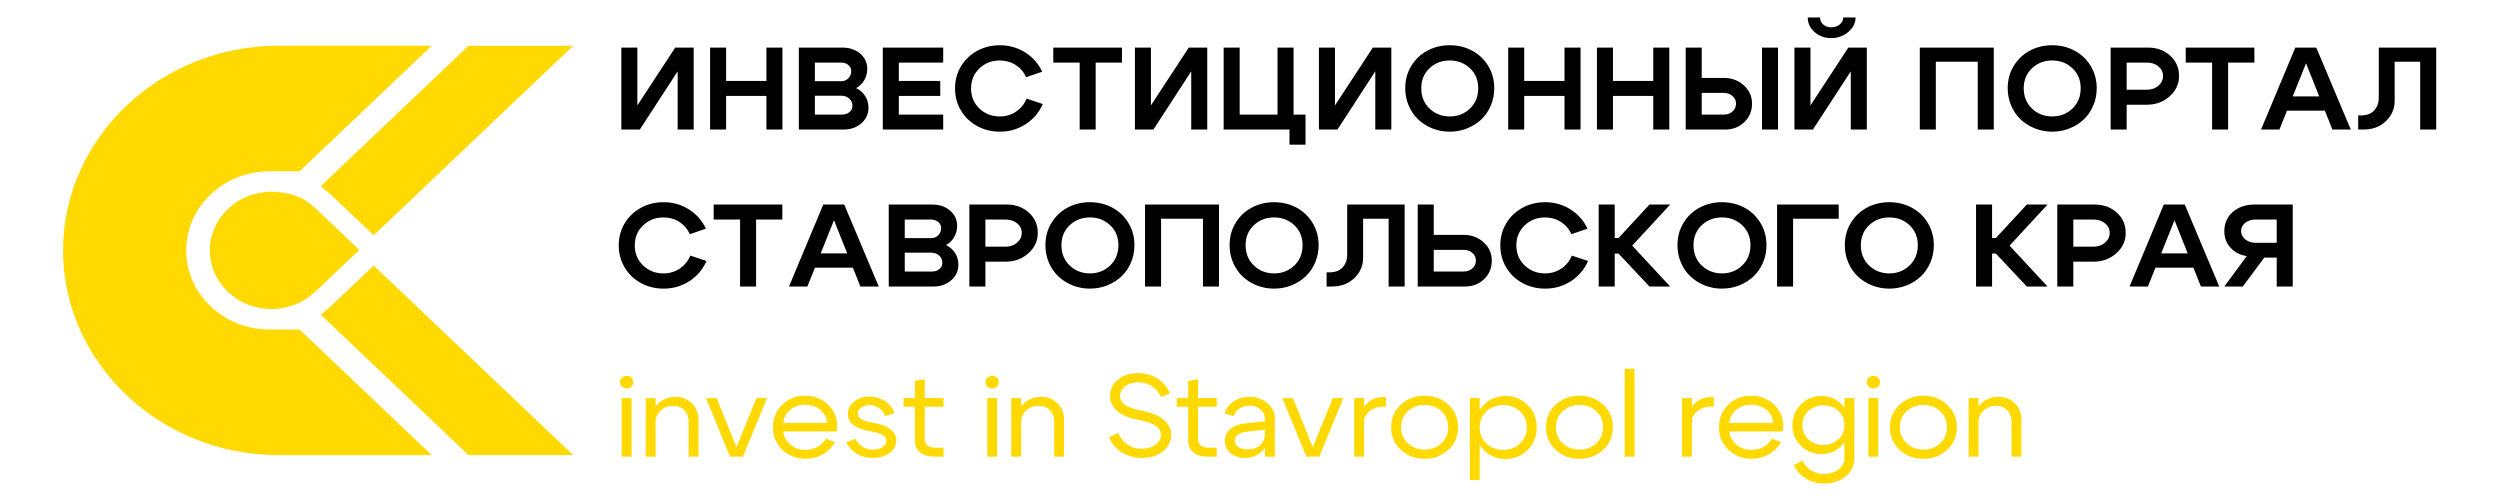 <svg width="175" height="35" viewBox="0 0 175 35" fill="none" xmlns="http://www.w3.org/2000/svg">
<path d="M48.558 9.069H47.436V4.995L44.787 9.069H43.492V3.331H44.614V7.381L47.263 3.331H48.558V9.069ZM49.705 9.069V3.331H50.827V5.667H53.649V3.331H54.771V9.069H53.649V6.717H50.827V9.069H49.705ZM58.861 4.38H57.041V5.684H58.896C59.091 5.684 59.255 5.615 59.388 5.479C59.52 5.342 59.586 5.175 59.586 4.979C59.586 4.804 59.519 4.66 59.383 4.548C59.248 4.436 59.074 4.38 58.861 4.38ZM58.896 6.7H57.041V8.02H58.948C59.155 8.02 59.327 7.961 59.465 7.844C59.603 7.726 59.672 7.58 59.672 7.405C59.672 7.203 59.598 7.035 59.448 6.901C59.298 6.767 59.114 6.7 58.896 6.7ZM59.051 9.069H55.919V3.331H58.965C59.465 3.331 59.881 3.471 60.212 3.753C60.543 4.034 60.708 4.391 60.708 4.823C60.708 5.107 60.639 5.369 60.501 5.61C60.363 5.85 60.173 6.036 59.931 6.167C60.202 6.298 60.413 6.486 60.566 6.729C60.718 6.972 60.794 7.244 60.794 7.545C60.794 7.976 60.627 8.338 60.294 8.631C59.96 8.923 59.546 9.069 59.051 9.069ZM62.917 5.667H65.817V6.717H62.917V8.02H66.024V9.069H61.795V3.331H66.024V4.38H62.917V5.667ZM67.266 7.737C66.99 7.275 66.852 6.76 66.852 6.192C66.852 5.623 66.99 5.108 67.266 4.647C67.543 4.185 67.921 3.823 68.401 3.56C68.882 3.298 69.412 3.167 69.993 3.167C70.638 3.167 71.224 3.332 71.754 3.663C72.283 3.993 72.683 4.446 72.953 5.02L71.831 5.405C71.665 5.039 71.417 4.752 71.089 4.544C70.761 4.336 70.393 4.233 69.985 4.233C69.421 4.233 68.945 4.418 68.556 4.79C68.168 5.162 67.974 5.629 67.974 6.192C67.974 6.755 68.168 7.222 68.556 7.594C68.945 7.965 69.421 8.151 69.985 8.151C70.405 8.151 70.781 8.041 71.115 7.819C71.449 7.598 71.699 7.293 71.866 6.905L72.996 7.282C72.732 7.878 72.33 8.349 71.793 8.696C71.255 9.043 70.655 9.217 69.993 9.217C69.412 9.217 68.882 9.086 68.401 8.823C67.921 8.561 67.543 8.199 67.266 7.737ZM78.537 3.331V4.38H76.698V9.069H75.577V4.38H73.73V3.331H78.537ZM84.508 9.069H83.386V4.995L80.737 9.069H79.443V3.331H80.564V7.381L83.214 3.331H84.508V9.069ZM90.549 8.02V3.331H89.427V8.02H86.778V3.331H85.656V9.069H90.264V10.127H91.386V8.02H90.549ZM97.392 9.069H96.27V4.995L93.621 9.069H92.326V3.331H93.448V7.381L96.097 3.331H97.392V9.069ZM99.489 6.175C99.489 6.755 99.681 7.229 100.067 7.598C100.452 7.967 100.924 8.151 101.482 8.151C102.04 8.151 102.512 7.967 102.897 7.598C103.283 7.229 103.476 6.755 103.476 6.175C103.476 5.607 103.283 5.141 102.897 4.778C102.512 4.414 102.04 4.233 101.482 4.233C100.924 4.233 100.452 4.414 100.067 4.778C99.681 5.141 99.489 5.607 99.489 6.175ZM98.367 6.175C98.367 5.596 98.508 5.076 98.79 4.614C99.072 4.152 99.448 3.795 99.92 3.544C100.392 3.292 100.913 3.167 101.482 3.167C102.052 3.167 102.572 3.292 103.044 3.544C103.516 3.795 103.893 4.152 104.175 4.614C104.457 5.076 104.597 5.596 104.597 6.175C104.597 6.613 104.515 7.021 104.352 7.401C104.188 7.781 103.965 8.103 103.683 8.368C103.401 8.633 103.07 8.841 102.69 8.991C102.311 9.142 101.908 9.217 101.482 9.217C101.057 9.217 100.654 9.142 100.274 8.991C99.894 8.841 99.564 8.633 99.282 8.368C99 8.103 98.777 7.781 98.613 7.401C98.449 7.021 98.367 6.613 98.367 6.175ZM105.573 9.069V3.331H106.694V5.667H109.516V3.331H110.638V9.069H109.516V6.717H106.694V9.069H105.573ZM111.786 9.069V3.331H112.908V5.667H115.729V3.331H116.851V9.069H115.729V6.717H112.908V9.069H111.786ZM124.462 9.069H123.341V3.331H124.462V9.069ZM119.121 3.331V5.454H120.666C121.218 5.454 121.685 5.628 122.068 5.975C122.45 6.322 122.642 6.747 122.642 7.249C122.642 7.769 122.462 8.202 122.102 8.549C121.743 8.896 121.293 9.069 120.752 9.069H117.999V3.331H119.121ZM120.666 8.02C120.913 8.02 121.117 7.948 121.278 7.803C121.439 7.658 121.52 7.473 121.52 7.249C121.52 7.036 121.438 6.859 121.274 6.717C121.11 6.574 120.907 6.503 120.666 6.503H119.121V8.02H120.666ZM128.182 2.667C127.727 2.667 127.34 2.526 127.021 2.245C126.702 1.963 126.542 1.623 126.542 1.224H127.405C127.405 1.426 127.48 1.591 127.63 1.72C127.779 1.848 127.966 1.913 128.19 1.913C128.421 1.913 128.618 1.846 128.782 1.712C128.946 1.578 129.027 1.415 129.027 1.224H129.89C129.89 1.612 129.721 1.949 129.381 2.236C129.042 2.523 128.642 2.667 128.182 2.667ZM130.676 9.069H129.554V4.995L126.905 9.069H125.61V3.331H126.732V7.381L129.381 3.331H130.676V9.069ZM134.386 3.331V9.069H135.508V4.323H138.442V9.069H139.564V3.331H134.386ZM141.661 6.175C141.661 6.755 141.854 7.229 142.239 7.598C142.625 7.967 143.096 8.151 143.654 8.151C144.212 8.151 144.684 7.967 145.07 7.598C145.455 7.229 145.648 6.755 145.648 6.175C145.648 5.607 145.455 5.141 145.07 4.778C144.684 4.414 144.212 4.233 143.654 4.233C143.096 4.233 142.625 4.414 142.239 4.778C141.854 5.141 141.661 5.607 141.661 6.175ZM140.539 6.175C140.539 5.596 140.68 5.076 140.962 4.614C141.244 4.152 141.621 3.795 142.092 3.544C142.564 3.292 143.085 3.167 143.654 3.167C144.224 3.167 144.745 3.292 145.216 3.544C145.688 3.795 146.065 4.152 146.347 4.614C146.629 5.076 146.77 5.596 146.77 6.175C146.77 6.613 146.688 7.021 146.524 7.401C146.36 7.781 146.137 8.103 145.855 8.368C145.573 8.633 145.242 8.841 144.863 8.991C144.483 9.142 144.08 9.217 143.654 9.217C143.229 9.217 142.826 9.142 142.446 8.991C142.067 8.841 141.736 8.633 141.454 8.368C141.172 8.103 140.949 7.781 140.785 7.401C140.621 7.021 140.539 6.613 140.539 6.175ZM150.273 4.38H148.867V6.282H150.273C150.595 6.282 150.866 6.189 151.084 6.003C151.303 5.817 151.412 5.588 151.412 5.315C151.412 5.047 151.304 4.824 151.089 4.647C150.873 4.469 150.601 4.38 150.273 4.38ZM150.273 7.331H148.867V9.069H147.745V3.331H150.36C150.981 3.331 151.499 3.519 151.913 3.896C152.327 4.274 152.534 4.746 152.534 5.315C152.534 5.878 152.314 6.354 151.874 6.745C151.434 7.136 150.9 7.331 150.273 7.331ZM157.807 3.331V4.38H155.969V9.069H154.847V4.38H153V3.331H157.807ZM159.731 6.749H163.114V7.749H159.731V6.749ZM159.559 9.069H158.273L160.672 3.331H162.139L164.555 9.069H163.269L161.422 4.429L159.559 9.069ZM165.288 8.077H165.073V9.069H165.435C166.085 9.069 166.613 8.871 167.019 8.475C167.424 8.079 167.627 7.61 167.627 7.069V4.323H169.413V9.069H170.535V3.331H166.514V6.84C166.514 7.2 166.407 7.497 166.195 7.729C165.982 7.961 165.68 8.077 165.288 8.077Z" fill="black"/>
<path d="M43.727 18.724C43.451 18.262 43.312 17.747 43.312 17.179C43.312 16.61 43.451 16.095 43.727 15.633C44.003 15.172 44.381 14.81 44.861 14.547C45.342 14.285 45.873 14.154 46.454 14.154C47.098 14.154 47.685 14.319 48.214 14.65C48.743 14.98 49.143 15.433 49.413 16.007L48.292 16.392C48.125 16.026 47.877 15.739 47.55 15.531C47.222 15.323 46.853 15.22 46.445 15.22C45.881 15.22 45.405 15.405 45.017 15.777C44.629 16.149 44.434 16.616 44.434 17.179C44.434 17.742 44.629 18.209 45.017 18.581C45.405 18.952 45.881 19.138 46.445 19.138C46.865 19.138 47.242 19.027 47.575 18.806C47.909 18.585 48.159 18.28 48.326 17.892L49.457 18.269C49.192 18.865 48.791 19.336 48.253 19.683C47.715 20.03 47.115 20.204 46.454 20.204C45.873 20.204 45.342 20.073 44.861 19.81C44.381 19.548 44.003 19.186 43.727 18.724ZM54.764 14.318V15.367H52.926V20.056H51.804V15.367H49.957V14.318H54.764ZM56.688 17.736H60.071V18.736H56.688V17.736ZM56.516 20.056H55.23L57.629 14.318H59.096L61.512 20.056H60.226L58.38 15.416L56.516 20.056ZM65.154 15.367H63.333V16.671H65.188C65.384 16.671 65.548 16.602 65.68 16.466C65.812 16.329 65.879 16.162 65.879 15.966C65.879 15.791 65.811 15.647 65.676 15.535C65.541 15.423 65.367 15.367 65.154 15.367ZM65.188 17.687H63.333V19.007H65.24C65.447 19.007 65.62 18.948 65.758 18.831C65.896 18.713 65.965 18.567 65.965 18.392C65.965 18.19 65.89 18.022 65.74 17.888C65.591 17.754 65.407 17.687 65.188 17.687ZM65.344 20.056H62.211V14.318H65.257C65.758 14.318 66.173 14.459 66.504 14.74C66.835 15.021 67 15.378 67 15.81C67 16.094 66.931 16.356 66.793 16.597C66.655 16.837 66.465 17.023 66.224 17.154C66.494 17.285 66.706 17.473 66.858 17.716C67.01 17.959 67.087 18.231 67.087 18.532C67.087 18.963 66.92 19.325 66.586 19.618C66.252 19.91 65.838 20.056 65.344 20.056ZM70.383 15.367H68.977V17.269H70.383C70.705 17.269 70.976 17.176 71.194 16.99C71.413 16.805 71.522 16.575 71.522 16.302C71.522 16.034 71.414 15.811 71.199 15.633C70.983 15.456 70.711 15.367 70.383 15.367ZM70.383 18.318H68.977V20.056H67.855V14.318H70.469C71.091 14.318 71.609 14.506 72.023 14.883C72.437 15.261 72.644 15.733 72.644 16.302C72.644 16.865 72.424 17.341 71.984 17.732C71.544 18.123 71.01 18.318 70.383 18.318ZM74.301 17.163C74.301 17.742 74.494 18.216 74.879 18.585C75.265 18.954 75.736 19.138 76.294 19.138C76.852 19.138 77.324 18.954 77.71 18.585C78.095 18.216 78.288 17.742 78.288 17.163C78.288 16.594 78.095 16.128 77.71 15.765C77.324 15.401 76.852 15.22 76.294 15.22C75.736 15.22 75.265 15.401 74.879 15.765C74.494 16.128 74.301 16.594 74.301 17.163ZM73.179 17.163C73.179 16.583 73.32 16.063 73.602 15.601C73.884 15.139 74.261 14.782 74.732 14.531C75.204 14.28 75.725 14.154 76.294 14.154C76.864 14.154 77.385 14.28 77.856 14.531C78.328 14.782 78.705 15.139 78.987 15.601C79.269 16.063 79.41 16.583 79.41 17.163C79.41 17.6 79.328 18.008 79.164 18.388C79 18.768 78.777 19.09 78.495 19.355C78.213 19.62 77.882 19.828 77.502 19.979C77.123 20.129 76.72 20.204 76.294 20.204C75.869 20.204 75.466 20.129 75.086 19.979C74.707 19.828 74.376 19.62 74.094 19.355C73.812 19.09 73.589 18.768 73.425 18.388C73.261 18.008 73.179 17.6 73.179 17.163ZM80.152 14.318V20.056H81.274V15.31H84.208V20.056H85.329V14.318H80.152ZM87.193 17.163C87.193 17.742 87.386 18.216 87.772 18.585C88.157 18.954 88.629 19.138 89.187 19.138C89.745 19.138 90.217 18.954 90.602 18.585C90.987 18.216 91.18 17.742 91.18 17.163C91.18 16.594 90.987 16.128 90.602 15.765C90.217 15.401 89.745 15.22 89.187 15.22C88.629 15.22 88.157 15.401 87.772 15.765C87.386 16.128 87.193 16.594 87.193 17.163ZM86.072 17.163C86.072 16.583 86.213 16.063 86.494 15.601C86.776 15.139 87.153 14.782 87.625 14.531C88.097 14.28 88.617 14.154 89.187 14.154C89.756 14.154 90.277 14.28 90.749 14.531C91.221 14.782 91.597 15.139 91.879 15.601C92.161 16.063 92.302 16.583 92.302 17.163C92.302 17.6 92.22 18.008 92.056 18.388C91.892 18.768 91.669 19.09 91.387 19.355C91.105 19.62 90.775 19.828 90.395 19.979C90.015 20.129 89.612 20.204 89.187 20.204C88.761 20.204 88.358 20.129 87.979 19.979C87.599 19.828 87.268 19.62 86.986 19.355C86.704 19.09 86.481 18.768 86.317 18.388C86.153 18.008 86.072 17.6 86.072 17.163ZM93.079 19.064H92.863V20.056H93.225C93.876 20.056 94.403 19.858 94.809 19.462C95.215 19.066 95.417 18.597 95.417 18.056V15.31H97.204V20.056H98.325V14.318H94.304V17.826C94.304 18.187 94.198 18.484 93.985 18.716C93.772 18.948 93.47 19.064 93.079 19.064ZM100.362 14.318V16.441H102.459C103.005 16.441 103.47 16.615 103.853 16.962C104.235 17.309 104.426 17.734 104.426 18.236C104.426 18.756 104.248 19.189 103.891 19.536C103.535 19.883 103.086 20.056 102.545 20.056H99.24V14.318H100.362ZM102.459 19.007C102.701 19.007 102.903 18.935 103.067 18.79C103.231 18.645 103.313 18.46 103.313 18.236C103.313 18.023 103.231 17.846 103.067 17.703C102.903 17.561 102.701 17.49 102.459 17.49H100.362V19.007H102.459ZM105.436 18.724C105.16 18.262 105.022 17.747 105.022 17.179C105.022 16.61 105.16 16.095 105.436 15.633C105.712 15.172 106.09 14.81 106.571 14.547C107.051 14.285 107.582 14.154 108.163 14.154C108.807 14.154 109.394 14.319 109.923 14.65C110.453 14.98 110.853 15.433 111.123 16.007L110.001 16.392C109.834 16.026 109.587 15.739 109.259 15.531C108.931 15.323 108.563 15.22 108.154 15.22C107.591 15.22 107.114 15.405 106.726 15.777C106.338 16.149 106.144 16.616 106.144 17.179C106.144 17.742 106.338 18.209 106.726 18.581C107.114 18.952 107.591 19.138 108.154 19.138C108.574 19.138 108.951 19.027 109.285 18.806C109.618 18.585 109.869 18.28 110.036 17.892L111.166 18.269C110.901 18.865 110.5 19.336 109.962 19.683C109.424 20.03 108.825 20.204 108.163 20.204C107.582 20.204 107.051 20.073 106.571 19.81C106.09 19.548 105.712 19.186 105.436 18.724ZM111.908 20.056V14.318H113.03V16.662H113.298L115.464 14.318H116.913L114.255 17.195L116.913 20.056H115.464L113.298 17.753H113.03V20.056H111.908ZM118.544 17.163C118.544 17.742 118.737 18.216 119.122 18.585C119.508 18.954 119.98 19.138 120.538 19.138C121.096 19.138 121.567 18.954 121.953 18.585C122.338 18.216 122.531 17.742 122.531 17.163C122.531 16.594 122.338 16.128 121.953 15.765C121.567 15.401 121.096 15.22 120.538 15.22C119.98 15.22 119.508 15.401 119.122 15.765C118.737 16.128 118.544 16.594 118.544 17.163ZM117.422 17.163C117.422 16.583 117.563 16.063 117.845 15.601C118.127 15.139 118.504 14.782 118.976 14.531C119.447 14.28 119.968 14.154 120.538 14.154C121.107 14.154 121.628 14.28 122.1 14.531C122.571 14.782 122.948 15.139 123.23 15.601C123.512 16.063 123.653 16.583 123.653 17.163C123.653 17.6 123.571 18.008 123.407 18.388C123.243 18.768 123.02 19.09 122.738 19.355C122.456 19.62 122.125 19.828 121.746 19.979C121.366 20.129 120.963 20.204 120.538 20.204C120.112 20.204 119.709 20.129 119.33 19.979C118.95 19.828 118.619 19.62 118.337 19.355C118.055 19.09 117.832 18.768 117.668 18.388C117.504 18.008 117.422 17.6 117.422 17.163ZM124.395 20.056H125.517V15.31H128.71V14.318H124.395V20.056ZM130.259 17.163C130.259 17.742 130.451 18.216 130.837 18.585C131.222 18.954 131.694 19.138 132.252 19.138C132.81 19.138 133.282 18.954 133.667 18.585C134.053 18.216 134.246 17.742 134.246 17.163C134.246 16.594 134.053 16.128 133.667 15.765C133.282 15.401 132.81 15.22 132.252 15.22C131.694 15.22 131.222 15.401 130.837 15.765C130.451 16.128 130.259 16.594 130.259 17.163ZM129.137 17.163C129.137 16.583 129.278 16.063 129.56 15.601C129.842 15.139 130.218 14.782 130.69 14.531C131.162 14.28 131.683 14.154 132.252 14.154C132.822 14.154 133.342 14.28 133.814 14.531C134.286 14.782 134.663 15.139 134.945 15.601C135.226 16.063 135.367 16.583 135.367 17.163C135.367 17.6 135.285 18.008 135.121 18.388C134.957 18.768 134.735 19.09 134.453 19.355C134.171 19.62 133.84 19.828 133.46 19.979C133.081 20.129 132.678 20.204 132.252 20.204C131.826 20.204 131.424 20.129 131.044 19.979C130.664 19.828 130.334 19.62 130.052 19.355C129.77 19.09 129.547 18.768 129.383 18.388C129.219 18.008 129.137 17.6 129.137 17.163ZM138.323 20.056V14.318H139.445V16.662H139.712L141.878 14.318H143.328L140.67 17.195L143.328 20.056H141.878L139.712 17.753H139.445V20.056H138.323ZM146.538 15.367H145.132V17.269H146.538C146.86 17.269 147.131 17.176 147.349 16.99C147.568 16.805 147.677 16.575 147.677 16.302C147.677 16.034 147.569 15.811 147.354 15.633C147.138 15.456 146.866 15.367 146.538 15.367ZM146.538 18.318H145.132V20.056H144.01V14.318H146.625C147.246 14.318 147.764 14.506 148.178 14.883C148.592 15.261 148.799 15.733 148.799 16.302C148.799 16.865 148.579 17.341 148.139 17.732C147.699 18.123 147.165 18.318 146.538 18.318ZM150.525 17.736H153.908V18.736H150.525V17.736ZM150.352 20.056H149.067L151.466 14.318H152.933L155.349 20.056H154.063L152.216 15.416L150.352 20.056ZM157.912 15.367C157.613 15.367 157.365 15.444 157.17 15.597C156.974 15.75 156.876 15.941 156.876 16.171C156.876 16.405 156.976 16.602 157.174 16.761C157.373 16.919 157.618 16.998 157.912 16.998H159.37V15.367H157.912ZM157.273 17.925C156.813 17.859 156.436 17.667 156.143 17.347C155.849 17.027 155.703 16.643 155.703 16.195C155.703 15.632 155.901 15.179 156.298 14.834C156.695 14.49 157.204 14.318 157.826 14.318H160.492V20.056H159.37V18.032H158.499L156.997 20.056H155.703L157.273 17.925Z" fill="black"/>
<path d="M43.536 27.067C43.444 26.982 43.398 26.877 43.398 26.752C43.398 26.626 43.444 26.521 43.536 26.436C43.629 26.351 43.739 26.309 43.869 26.309C43.998 26.309 44.108 26.351 44.197 26.436C44.286 26.521 44.33 26.626 44.33 26.752C44.33 26.877 44.286 26.982 44.197 27.067C44.108 27.152 43.998 27.194 43.869 27.194C43.739 27.194 43.629 27.152 43.536 27.067ZM43.519 31.965V27.866H44.21V31.965H43.519ZM45.202 31.965V27.866H45.892V31.965H45.202ZM48.205 31.965V29.539C48.205 29.189 48.103 28.913 47.899 28.711C47.694 28.509 47.428 28.407 47.1 28.407C46.767 28.407 46.482 28.518 46.246 28.739C46.01 28.961 45.892 29.227 45.892 29.539H45.513C45.513 29.058 45.685 28.644 46.03 28.297C46.376 27.95 46.796 27.776 47.29 27.776C47.745 27.776 48.126 27.927 48.434 28.227C48.742 28.528 48.895 28.919 48.895 29.399V31.965H48.205ZM52.951 27.866H53.693L52.002 31.965H51.105L49.422 27.866H50.164L51.553 31.309L52.951 27.866ZM57.905 29.604C57.87 29.222 57.706 28.913 57.413 28.678C57.119 28.443 56.766 28.326 56.351 28.326C55.954 28.326 55.614 28.442 55.329 28.674C55.044 28.906 54.876 29.216 54.824 29.604H57.905ZM54.824 30.203C54.876 30.591 55.048 30.902 55.342 31.137C55.635 31.372 55.983 31.49 56.386 31.49C56.696 31.49 56.978 31.42 57.231 31.281C57.485 31.142 57.675 30.949 57.801 30.703L58.44 30.941C58.25 31.301 57.972 31.587 57.607 31.797C57.242 32.008 56.837 32.113 56.394 32.113C55.75 32.113 55.208 31.904 54.768 31.486C54.328 31.068 54.108 30.542 54.108 29.908C54.108 29.274 54.323 28.748 54.755 28.33C55.186 27.912 55.716 27.702 56.343 27.702C56.975 27.702 57.511 27.906 57.948 28.313C58.385 28.72 58.604 29.233 58.604 29.85C58.604 29.949 58.589 30.066 58.56 30.203H54.824ZM60.959 30.195C59.889 30.02 59.354 29.618 59.354 28.989C59.354 28.634 59.498 28.34 59.786 28.108C60.074 27.876 60.433 27.76 60.864 27.76C61.261 27.76 61.62 27.864 61.939 28.071C62.258 28.279 62.487 28.558 62.625 28.908L61.969 29.129C61.871 28.888 61.726 28.7 61.533 28.563C61.34 28.427 61.123 28.358 60.882 28.358C60.64 28.358 60.44 28.416 60.282 28.53C60.124 28.645 60.045 28.787 60.045 28.957C60.045 29.115 60.124 29.244 60.282 29.342C60.44 29.44 60.695 29.52 61.046 29.58C62.173 29.766 62.737 30.186 62.737 30.842C62.737 31.187 62.58 31.475 62.267 31.707C61.953 31.939 61.572 32.056 61.123 32.056C60.703 32.056 60.322 31.957 59.98 31.761C59.638 31.564 59.395 31.299 59.251 30.965L59.881 30.711C59.99 30.946 60.153 31.132 60.368 31.269C60.584 31.405 60.83 31.474 61.106 31.474C61.377 31.474 61.601 31.415 61.779 31.297C61.958 31.18 62.047 31.031 62.047 30.851C62.047 30.534 61.684 30.315 60.959 30.195ZM65.49 31.342H66.042V31.965H65.395C64.975 31.965 64.644 31.864 64.403 31.662C64.161 31.46 64.04 31.187 64.04 30.842V28.473H63.246V27.866H64.04V26.669L64.731 26.538V27.866H66.042V28.473H64.731V30.695C64.731 31.127 64.984 31.342 65.49 31.342ZM69.123 27.067C69.031 26.982 68.985 26.877 68.985 26.752C68.985 26.626 69.031 26.521 69.123 26.436C69.215 26.351 69.326 26.309 69.455 26.309C69.585 26.309 69.694 26.351 69.783 26.436C69.872 26.521 69.917 26.626 69.917 26.752C69.917 26.877 69.872 26.982 69.783 27.067C69.694 27.152 69.585 27.194 69.455 27.194C69.326 27.194 69.215 27.152 69.123 27.067ZM69.106 31.965V27.866H69.796V31.965H69.106ZM70.788 31.965V27.866H71.479V31.965H70.788ZM73.791 31.965V29.539C73.791 29.189 73.689 28.913 73.485 28.711C73.281 28.509 73.015 28.407 72.687 28.407C72.353 28.407 72.068 28.518 71.832 28.739C71.597 28.961 71.479 29.227 71.479 29.539H71.099C71.099 29.058 71.272 28.644 71.617 28.297C71.962 27.95 72.382 27.776 72.877 27.776C73.331 27.776 73.712 27.927 74.02 28.227C74.328 28.528 74.482 28.919 74.482 29.399V31.965H73.791ZM79.789 29.416C78.402 29.148 77.709 28.585 77.709 27.727C77.704 27.262 77.886 26.878 78.257 26.575C78.628 26.272 79.101 26.12 79.677 26.12C80.171 26.12 80.622 26.249 81.027 26.506C81.433 26.762 81.722 27.107 81.894 27.538L81.264 27.784C81.126 27.467 80.916 27.217 80.635 27.034C80.353 26.851 80.039 26.76 79.694 26.76C79.32 26.76 79.012 26.849 78.771 27.026C78.529 27.204 78.408 27.432 78.408 27.711C78.408 27.968 78.526 28.178 78.762 28.342C78.998 28.506 79.378 28.64 79.901 28.744C80.58 28.875 81.096 29.087 81.45 29.379C81.804 29.671 81.981 30.028 81.981 30.449C81.981 30.908 81.787 31.29 81.398 31.596C81.01 31.902 80.519 32.056 79.927 32.056C79.415 32.056 78.949 31.924 78.529 31.662C78.109 31.4 77.81 31.047 77.632 30.605L78.279 30.309C78.423 30.654 78.638 30.924 78.926 31.121C79.214 31.318 79.541 31.416 79.91 31.416C80.295 31.416 80.617 31.323 80.876 31.137C81.135 30.952 81.264 30.717 81.264 30.432C81.264 30.181 81.145 29.973 80.906 29.809C80.668 29.645 80.295 29.514 79.789 29.416ZM84.621 31.342H85.174V31.965H84.526C84.106 31.965 83.776 31.864 83.534 31.662C83.293 31.46 83.172 31.187 83.172 30.842V28.473H82.378V27.866H83.172V26.669L83.862 26.538V27.866H85.174V28.473H83.862V30.695C83.862 31.127 84.115 31.342 84.621 31.342ZM88.548 30.072L87.314 30.211C86.733 30.277 86.442 30.487 86.442 30.842C86.442 31.028 86.523 31.177 86.684 31.289C86.845 31.401 87.061 31.457 87.331 31.457C87.699 31.457 87.994 31.353 88.216 31.146C88.437 30.938 88.548 30.665 88.548 30.326H88.85C88.85 30.823 88.689 31.236 88.367 31.564C88.044 31.892 87.642 32.056 87.159 32.056C86.75 32.056 86.412 31.945 86.144 31.724C85.877 31.502 85.743 31.217 85.743 30.867C85.749 30.528 85.877 30.251 86.127 30.035C86.377 29.819 86.724 29.686 87.167 29.637L88.548 29.49V29.326C88.548 29.074 88.444 28.856 88.237 28.67C88.03 28.484 87.777 28.391 87.478 28.391C87.207 28.391 86.969 28.459 86.761 28.596C86.554 28.733 86.419 28.91 86.356 29.129L85.717 28.932C85.827 28.588 86.04 28.309 86.356 28.096C86.672 27.883 87.032 27.776 87.435 27.776C87.924 27.776 88.347 27.922 88.703 28.215C89.06 28.507 89.238 28.856 89.238 29.26V31.965H88.548V30.072ZM93.294 27.866H94.036L92.345 31.965H91.447L89.765 27.866H90.507L91.896 31.309L93.294 27.866ZM94.796 31.965V27.866H95.486V31.965H94.796ZM96.849 28.457C96.47 28.457 96.146 28.563 95.879 28.776C95.611 28.989 95.477 29.244 95.477 29.539H95.106C95.106 29.085 95.27 28.682 95.598 28.33C95.926 27.977 96.32 27.801 96.78 27.801H97.022V28.457H96.849ZM98.554 28.78C98.234 29.073 98.075 29.449 98.075 29.908C98.075 30.367 98.234 30.742 98.554 31.035C98.873 31.327 99.263 31.474 99.723 31.474C100.183 31.474 100.573 31.327 100.892 31.035C101.212 30.742 101.371 30.367 101.371 29.908C101.371 29.449 101.212 29.073 100.892 28.78C100.573 28.488 100.183 28.342 99.723 28.342C99.263 28.342 98.873 28.488 98.554 28.78ZM98.062 31.49C97.61 31.075 97.384 30.547 97.384 29.908C97.384 29.268 97.61 28.741 98.062 28.326C98.513 27.91 99.067 27.702 99.723 27.702C100.379 27.702 100.933 27.91 101.384 28.326C101.836 28.741 102.062 29.268 102.062 29.908C102.062 30.547 101.836 31.075 101.384 31.49C100.933 31.905 100.379 32.113 99.723 32.113C99.067 32.113 98.513 31.905 98.062 31.49ZM102.89 27.866H103.58V33.605H102.89V27.866ZM104.059 28.793C103.74 29.088 103.58 29.464 103.58 29.92C103.58 30.376 103.74 30.752 104.059 31.047C104.379 31.342 104.768 31.49 105.229 31.49C105.689 31.49 106.079 31.342 106.398 31.047C106.717 30.752 106.877 30.376 106.877 29.92C106.877 29.464 106.717 29.088 106.398 28.793C106.079 28.498 105.689 28.35 105.229 28.35C104.768 28.35 104.379 28.498 104.059 28.793ZM103.865 31.502C103.457 31.084 103.252 30.557 103.252 29.92C103.252 29.283 103.457 28.757 103.865 28.342C104.274 27.927 104.777 27.719 105.375 27.719C105.991 27.719 106.51 27.927 106.933 28.342C107.356 28.757 107.567 29.283 107.567 29.92C107.567 30.557 107.356 31.084 106.933 31.502C106.51 31.92 105.991 32.129 105.375 32.129C104.777 32.129 104.274 31.92 103.865 31.502ZM109.392 28.78C109.073 29.073 108.913 29.449 108.913 29.908C108.913 30.367 109.073 30.742 109.392 31.035C109.712 31.327 110.101 31.474 110.562 31.474C111.022 31.474 111.412 31.327 111.731 31.035C112.05 30.742 112.21 30.367 112.21 29.908C112.21 29.449 112.05 29.073 111.731 28.78C111.412 28.488 111.022 28.342 110.562 28.342C110.101 28.342 109.712 28.488 109.392 28.78ZM108.9 31.49C108.449 31.075 108.223 30.547 108.223 29.908C108.223 29.268 108.449 28.741 108.9 28.326C109.352 27.91 109.906 27.702 110.562 27.702C111.217 27.702 111.771 27.91 112.223 28.326C112.674 28.741 112.9 29.268 112.9 29.908C112.9 30.547 112.674 31.075 112.223 31.49C111.771 31.905 111.217 32.113 110.562 32.113C109.906 32.113 109.352 31.905 108.9 31.49ZM113.729 31.965V25.817H114.419V31.965H113.729ZM117.741 31.965V27.866H118.432V31.965H117.741ZM119.795 28.457C119.415 28.457 119.092 28.563 118.824 28.776C118.557 28.989 118.423 29.244 118.423 29.539H118.052C118.052 29.085 118.216 28.682 118.544 28.33C118.872 27.977 119.266 27.801 119.726 27.801H119.968V28.457H119.795ZM124.127 29.604C124.093 29.222 123.929 28.913 123.635 28.678C123.342 28.443 122.988 28.326 122.574 28.326C122.177 28.326 121.836 28.442 121.551 28.674C121.266 28.906 121.098 29.216 121.046 29.604H124.127ZM121.046 30.203C121.098 30.591 121.271 30.902 121.564 31.137C121.858 31.372 122.206 31.49 122.608 31.49C122.919 31.49 123.201 31.42 123.454 31.281C123.707 31.142 123.897 30.949 124.024 30.703L124.662 30.941C124.472 31.301 124.195 31.587 123.829 31.797C123.464 32.008 123.06 32.113 122.617 32.113C121.973 32.113 121.43 31.904 120.99 31.486C120.55 31.068 120.33 30.542 120.33 29.908C120.33 29.274 120.546 28.748 120.977 28.33C121.409 27.912 121.938 27.702 122.565 27.702C123.198 27.702 123.733 27.906 124.17 28.313C124.607 28.72 124.826 29.233 124.826 29.85C124.826 29.949 124.812 30.066 124.783 30.203H121.046ZM128.904 28.297C129.28 28.682 129.469 29.167 129.469 29.752C129.469 30.337 129.28 30.822 128.904 31.207C128.527 31.592 128.062 31.785 127.51 31.785C126.94 31.785 126.459 31.592 126.064 31.207C125.67 30.822 125.473 30.338 125.473 29.756C125.473 29.174 125.67 28.689 126.064 28.301C126.459 27.913 126.94 27.719 127.51 27.719C128.062 27.719 128.527 27.912 128.904 28.297ZM128.688 30.756C128.973 30.497 129.115 30.165 129.115 29.76C129.115 29.356 128.973 29.024 128.688 28.764C128.403 28.505 128.054 28.375 127.639 28.375C127.225 28.375 126.876 28.505 126.591 28.764C126.306 29.024 126.164 29.356 126.164 29.76C126.164 30.165 126.306 30.497 126.591 30.756C126.876 31.016 127.225 31.146 127.639 31.146C128.054 31.146 128.403 31.016 128.688 30.756ZM129.115 32.047V27.866H129.805V32.047C129.805 32.578 129.603 33.009 129.197 33.343C128.791 33.676 128.284 33.843 127.674 33.843C127.208 33.843 126.786 33.728 126.41 33.498C126.033 33.269 125.752 32.955 125.568 32.556L126.172 32.236C126.305 32.526 126.503 32.755 126.768 32.925C127.032 33.094 127.329 33.179 127.657 33.179C128.071 33.179 128.417 33.072 128.696 32.859C128.975 32.646 129.115 32.375 129.115 32.047ZM130.806 27.067C130.714 26.982 130.668 26.877 130.668 26.752C130.668 26.626 130.714 26.521 130.806 26.436C130.898 26.351 131.009 26.309 131.139 26.309C131.268 26.309 131.377 26.351 131.466 26.436C131.556 26.521 131.6 26.626 131.6 26.752C131.6 26.877 131.556 26.982 131.466 27.067C131.377 27.152 131.268 27.194 131.139 27.194C131.009 27.194 130.898 27.152 130.806 27.067ZM130.789 31.965V27.866H131.479V31.965H130.789ZM133.468 28.78C133.149 29.073 132.99 29.449 132.99 29.908C132.99 30.367 133.149 30.742 133.468 31.035C133.788 31.327 134.178 31.474 134.638 31.474C135.098 31.474 135.488 31.327 135.807 31.035C136.126 30.742 136.286 30.367 136.286 29.908C136.286 29.449 136.126 29.073 135.807 28.78C135.488 28.488 135.098 28.342 134.638 28.342C134.178 28.342 133.788 28.488 133.468 28.78ZM132.977 31.49C132.525 31.075 132.299 30.547 132.299 29.908C132.299 29.268 132.525 28.741 132.977 28.326C133.428 27.91 133.982 27.702 134.638 27.702C135.294 27.702 135.847 27.91 136.299 28.326C136.751 28.741 136.976 29.268 136.976 29.908C136.976 30.547 136.751 31.075 136.299 31.49C135.847 31.905 135.294 32.113 134.638 32.113C133.982 32.113 133.428 31.905 132.977 31.49ZM137.805 31.965V27.866H138.495V31.965H137.805ZM140.808 31.965V29.539C140.808 29.189 140.706 28.913 140.501 28.711C140.297 28.509 140.031 28.407 139.703 28.407C139.37 28.407 139.085 28.518 138.849 28.739C138.613 28.961 138.495 29.227 138.495 29.539H138.115C138.115 29.058 138.288 28.644 138.633 28.297C138.978 27.95 139.398 27.776 139.893 27.776C140.348 27.776 140.729 27.927 141.037 28.227C141.344 28.528 141.498 28.919 141.498 29.399V31.965H140.808Z" fill="#FFD900"/>
<path fill-rule="evenodd" clip-rule="evenodd" d="M40.118 31.854L26.156 18.59L23.111 21.483L22.779 21.758C22.671 21.849 22.57 21.946 22.459 22.032L32.797 31.854H40.118ZM19.497 3.2H30.221L20.97 11.989L18.864 11.99C15.644 11.99 13.034 14.47 13.034 17.529C13.034 20.583 15.637 23.06 18.85 23.068L20.971 23.07L30.221 31.857H19.497C11.201 31.857 4.414 25.409 4.414 17.529C4.414 9.648 11.201 3.2 19.497 3.2ZM19.012 13.423C19.949 13.423 20.854 13.667 21.562 14.149C21.673 14.224 21.766 14.316 21.868 14.402L22.114 14.606L25.153 17.493L22.147 20.349L22.021 20.452C21.973 20.497 21.924 20.54 21.874 20.583C21.783 20.661 21.688 20.735 21.59 20.805L21.589 20.806L21.589 20.806C20.87 21.323 19.985 21.635 19.012 21.635C16.625 21.635 14.689 19.797 14.689 17.529C14.689 15.261 16.625 13.423 19.012 13.423ZM40.118 3.206L26.156 16.47L23.111 13.577L22.779 13.302C22.671 13.211 22.57 13.114 22.459 13.028L32.797 3.206H40.118Z" fill="#FFD900"/>
</svg>
